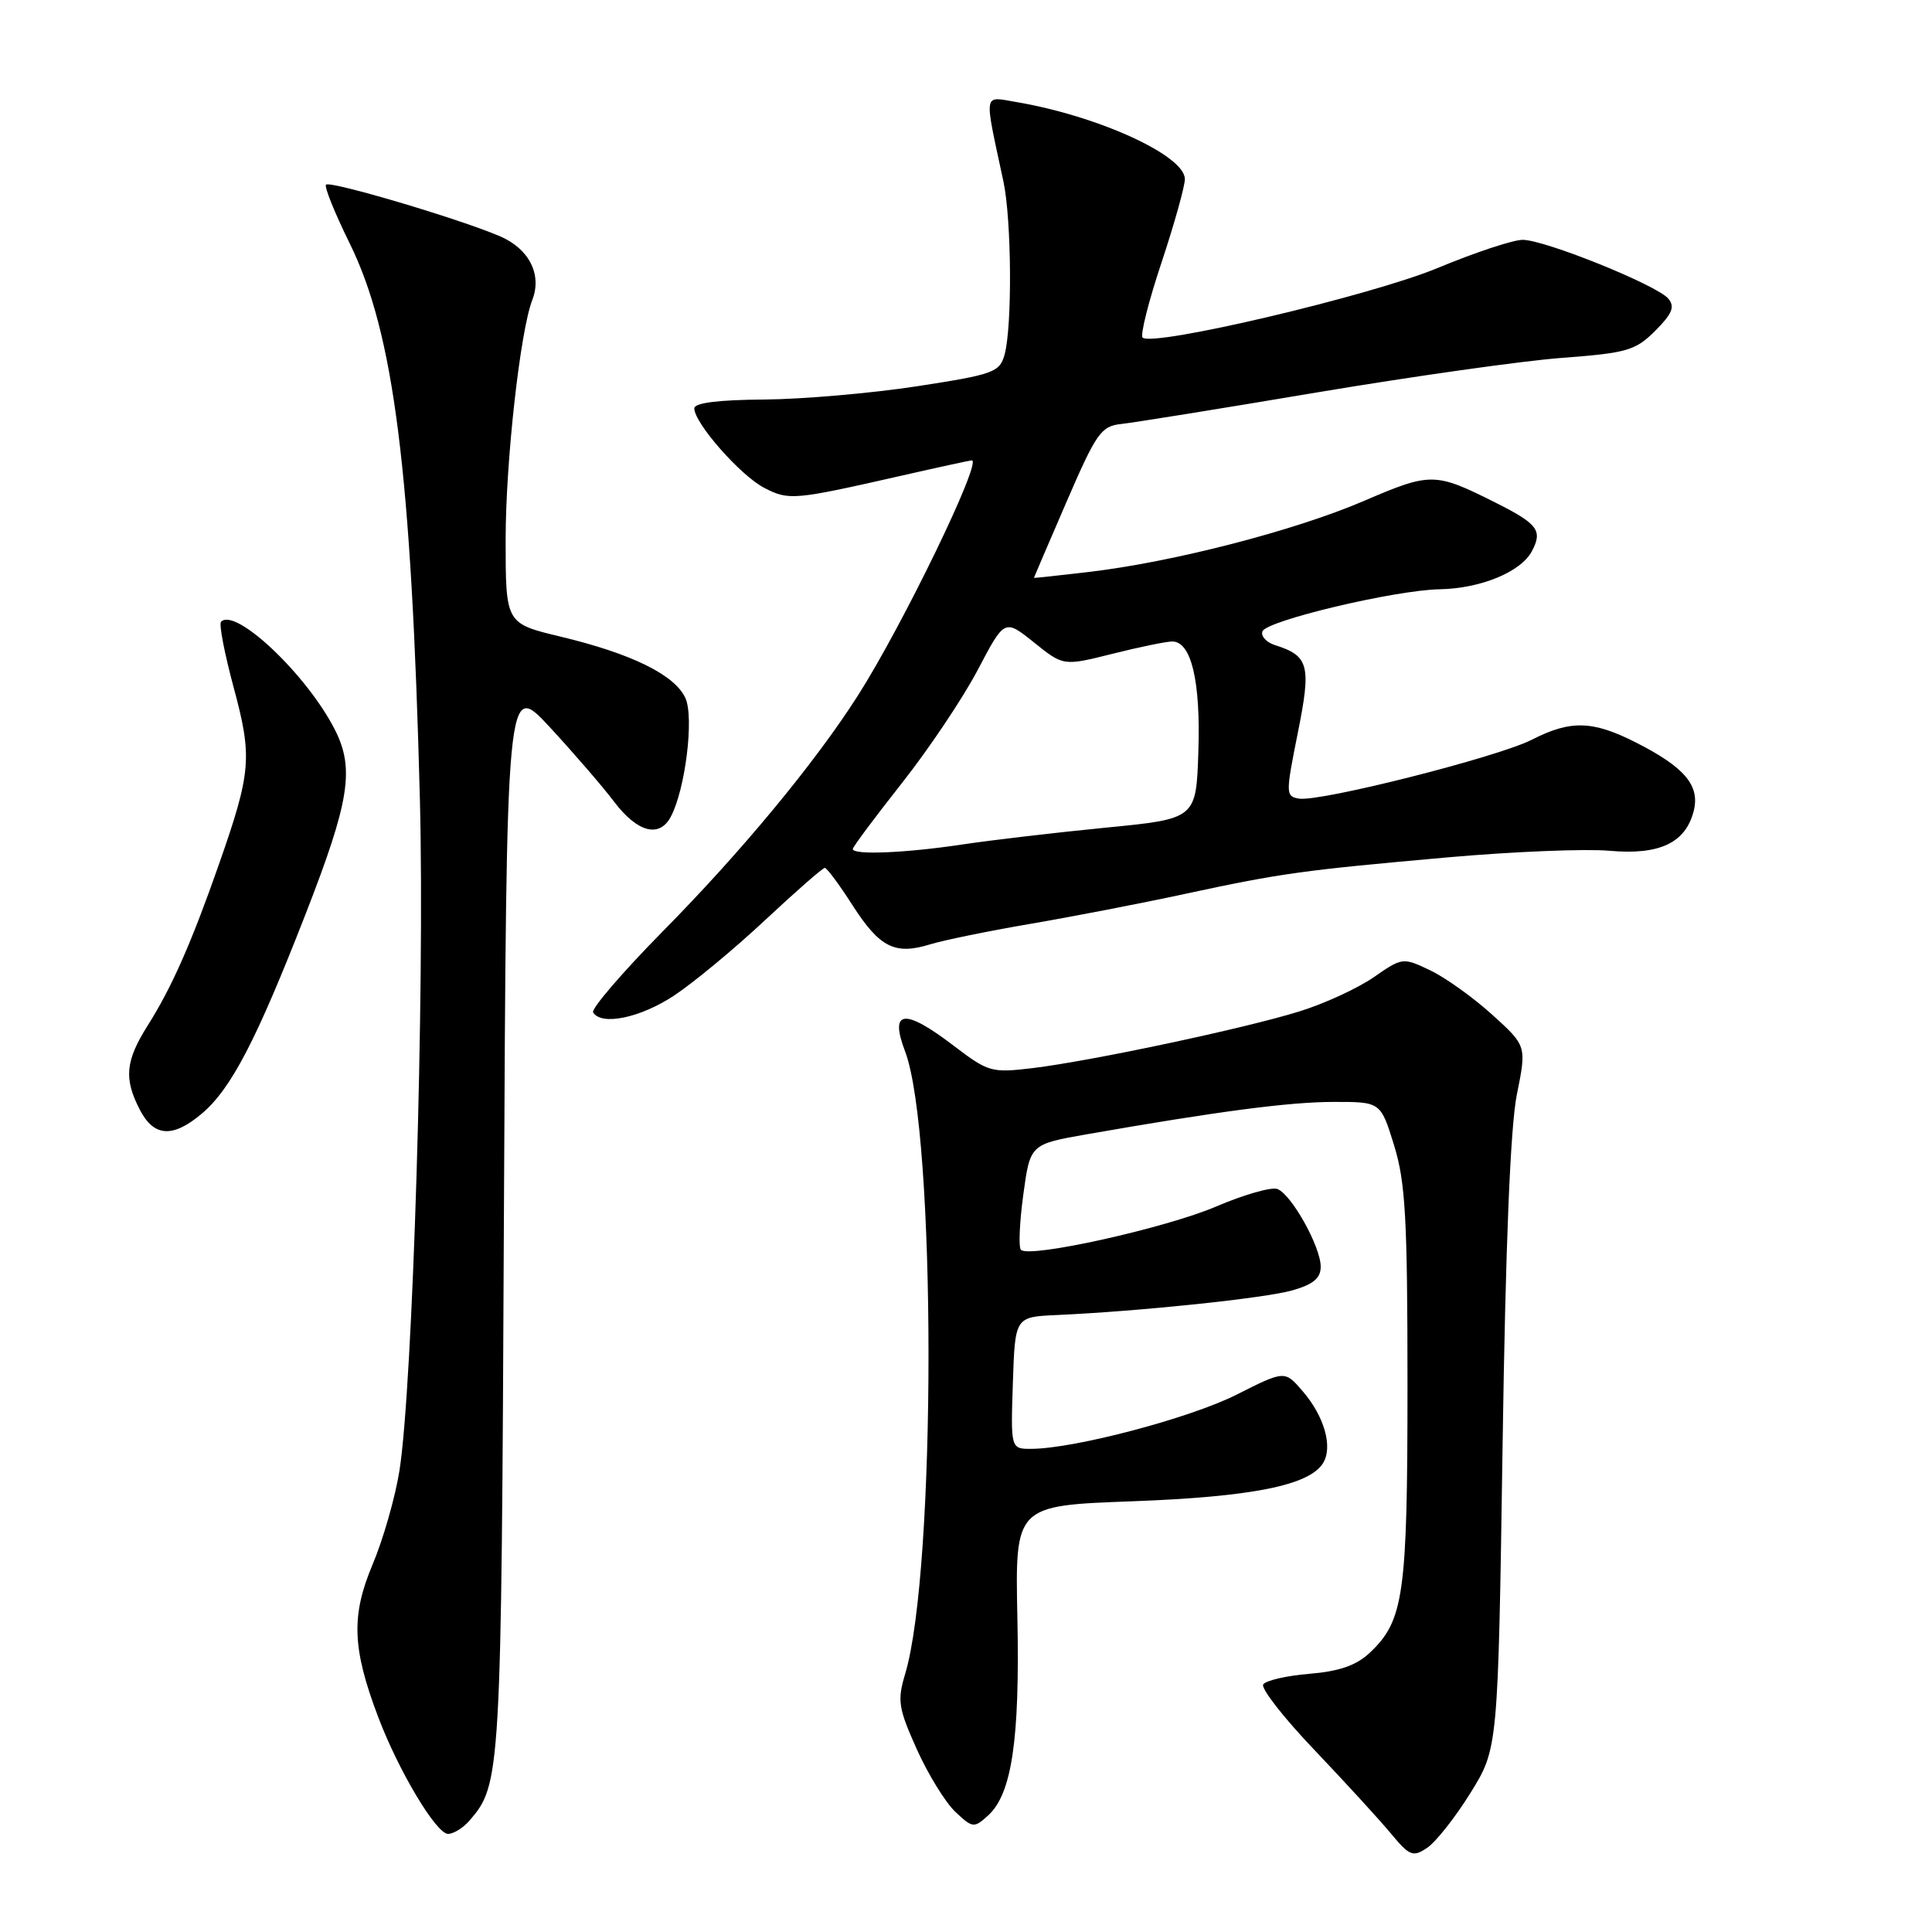 <?xml version="1.0" encoding="UTF-8" standalone="no"?>
<!DOCTYPE svg PUBLIC "-//W3C//DTD SVG 1.1//EN" "http://www.w3.org/Graphics/SVG/1.1/DTD/svg11.dtd" >
<svg xmlns="http://www.w3.org/2000/svg" xmlns:xlink="http://www.w3.org/1999/xlink" version="1.1" viewBox="0 0 256 256">
 <g >
 <path fill="currentColor"
d=" M 194.84 237.58 C 198.50 231.68 198.50 231.68 199.10 191.59 C 199.49 165.01 200.13 149.32 200.99 145.04 C 202.29 138.58 202.29 138.58 197.70 134.43 C 195.18 132.15 191.49 129.51 189.48 128.56 C 185.89 126.85 185.81 126.86 182.01 129.50 C 179.89 130.96 175.47 133.00 172.17 134.02 C 164.94 136.27 144.66 140.58 136.83 141.53 C 131.39 142.18 130.96 142.06 126.43 138.61 C 119.83 133.56 117.82 133.78 119.93 139.32 C 124.06 150.17 124.07 208.04 119.94 221.80 C 118.88 225.34 119.03 226.32 121.48 231.78 C 122.98 235.12 125.28 238.85 126.59 240.08 C 128.87 242.23 129.06 242.25 130.91 240.58 C 134.07 237.73 135.14 230.53 134.81 214.43 C 134.50 199.50 134.50 199.50 150.00 198.93 C 165.88 198.34 173.44 196.83 175.30 193.89 C 176.64 191.76 175.50 187.69 172.61 184.34 C 170.24 181.58 170.24 181.58 163.87 184.79 C 157.72 187.90 142.46 191.93 136.71 191.98 C 133.92 192.00 133.92 192.00 134.21 183.25 C 134.50 174.50 134.50 174.50 140.00 174.25 C 151.08 173.75 167.60 172.02 171.25 170.98 C 174.03 170.18 175.00 169.37 175.00 167.84 C 175.00 165.20 171.13 158.26 169.26 157.55 C 168.48 157.25 164.84 158.29 161.17 159.86 C 154.51 162.72 136.41 166.74 135.28 165.61 C 134.95 165.28 135.09 162.00 135.59 158.32 C 136.50 151.62 136.50 151.62 144.00 150.30 C 161.43 147.25 170.87 146.01 176.72 146.01 C 182.94 146.00 182.94 146.00 184.72 151.75 C 186.23 156.64 186.50 161.41 186.50 183.50 C 186.50 211.38 186.02 214.75 181.48 219.02 C 179.71 220.68 177.46 221.46 173.49 221.79 C 170.45 222.04 167.70 222.68 167.38 223.20 C 167.06 223.72 170.10 227.62 174.15 231.86 C 178.19 236.11 182.74 241.07 184.26 242.90 C 186.78 245.94 187.21 246.11 189.10 244.85 C 190.24 244.09 192.83 240.82 194.84 237.58 Z  M 62.20 241.25 C 66.37 236.43 66.43 235.47 66.77 161.33 C 67.11 90.17 67.11 90.17 72.83 96.33 C 75.97 99.73 79.83 104.19 81.39 106.25 C 84.45 110.29 87.36 111.06 88.87 108.25 C 90.81 104.62 91.99 95.07 90.82 92.50 C 89.42 89.42 83.67 86.60 74.25 84.35 C 67.00 82.61 67.00 82.61 67.00 71.47 C 67.00 61.16 68.93 43.86 70.53 39.75 C 71.85 36.37 70.10 32.94 66.21 31.29 C 60.75 28.96 43.74 23.92 43.20 24.47 C 42.94 24.73 44.35 28.21 46.32 32.22 C 52.21 44.14 54.52 62.48 55.64 106.00 C 56.29 131.45 54.70 183.61 52.93 194.87 C 52.37 198.38 50.78 203.97 49.37 207.30 C 46.51 214.10 46.67 218.40 50.09 227.46 C 52.79 234.61 57.80 243.00 59.37 243.00 C 60.09 243.00 61.37 242.21 62.20 241.25 Z  M 26.72 147.58 C 30.61 144.30 33.94 137.92 40.48 121.15 C 46.32 106.17 47.00 101.88 44.38 96.70 C 40.69 89.43 31.22 80.45 29.29 82.38 C 28.99 82.67 29.75 86.59 30.96 91.09 C 33.46 100.33 33.29 102.30 29.02 114.50 C 25.36 124.95 22.76 130.84 19.58 135.87 C 16.61 140.58 16.39 142.92 18.53 147.05 C 20.39 150.65 22.88 150.81 26.72 147.58 Z  M 89.33 131.91 C 91.90 130.21 97.33 125.71 101.39 121.91 C 105.46 118.11 109.01 115.00 109.29 115.00 C 109.57 115.00 111.22 117.23 112.97 119.96 C 116.57 125.56 118.58 126.57 123.25 125.13 C 125.04 124.58 131.00 123.36 136.50 122.42 C 142.00 121.48 151.22 119.70 157.00 118.45 C 169.84 115.69 172.46 115.33 192.00 113.59 C 200.53 112.84 210.08 112.45 213.24 112.73 C 219.90 113.33 223.36 111.69 224.43 107.44 C 225.27 104.08 223.22 101.66 216.78 98.39 C 211.03 95.47 208.11 95.39 202.97 98.02 C 198.43 100.33 174.86 106.29 172.11 105.82 C 170.35 105.51 170.35 105.18 171.96 97.14 C 173.77 88.15 173.45 86.91 168.94 85.48 C 167.81 85.12 167.06 84.31 167.27 83.67 C 167.73 82.25 184.82 78.19 190.78 78.08 C 196.19 77.98 201.51 75.79 202.97 73.06 C 204.44 70.31 203.79 69.43 198.18 66.61 C 190.13 62.57 189.61 62.56 180.69 66.39 C 171.55 70.32 155.37 74.49 144.25 75.79 C 140.26 76.26 137.00 76.61 137.00 76.57 C 137.00 76.53 138.94 72.00 141.32 66.50 C 145.27 57.36 145.90 56.47 148.57 56.18 C 150.18 56.01 161.85 54.13 174.50 52.00 C 187.15 49.88 201.76 47.81 206.97 47.42 C 215.61 46.77 216.70 46.45 219.33 43.83 C 221.58 41.57 221.96 40.65 221.06 39.57 C 219.58 37.79 204.74 31.79 201.77 31.78 C 200.52 31.77 195.45 33.45 190.50 35.51 C 181.70 39.17 152.68 46.01 151.40 44.73 C 151.07 44.40 152.19 39.93 153.90 34.81 C 155.60 29.69 157.00 24.70 157.00 23.73 C 157.00 20.60 145.46 15.34 134.61 13.51 C 130.24 12.78 130.37 11.97 132.95 24.00 C 134.05 29.12 134.14 43.26 133.11 47.00 C 132.46 49.33 131.66 49.62 121.46 51.19 C 115.43 52.11 106.34 52.90 101.25 52.94 C 95.20 52.98 92.00 53.38 92.00 54.11 C 92.00 56.06 98.11 63.01 101.26 64.64 C 104.54 66.33 105.13 66.28 119.45 63.03 C 124.37 61.91 128.56 61.00 128.77 61.00 C 130.20 61.00 119.56 82.96 113.64 92.22 C 107.93 101.15 98.27 112.82 87.83 123.40 C 82.46 128.85 78.31 133.69 78.59 134.15 C 79.70 135.95 84.86 134.87 89.33 131.91 Z  M 113.00 112.50 C 113.00 112.22 115.92 108.31 119.48 103.80 C 123.04 99.29 127.57 92.54 129.54 88.80 C 133.11 82.00 133.11 82.00 137.01 85.13 C 140.91 88.26 140.91 88.26 147.41 86.63 C 150.99 85.73 154.55 85.00 155.33 85.00 C 157.85 85.00 159.10 90.24 158.79 99.56 C 158.50 108.50 158.50 108.50 146.50 109.67 C 139.90 110.32 131.35 111.32 127.50 111.90 C 120.01 113.03 113.00 113.32 113.00 112.50 Z "/>
</g>
</svg>